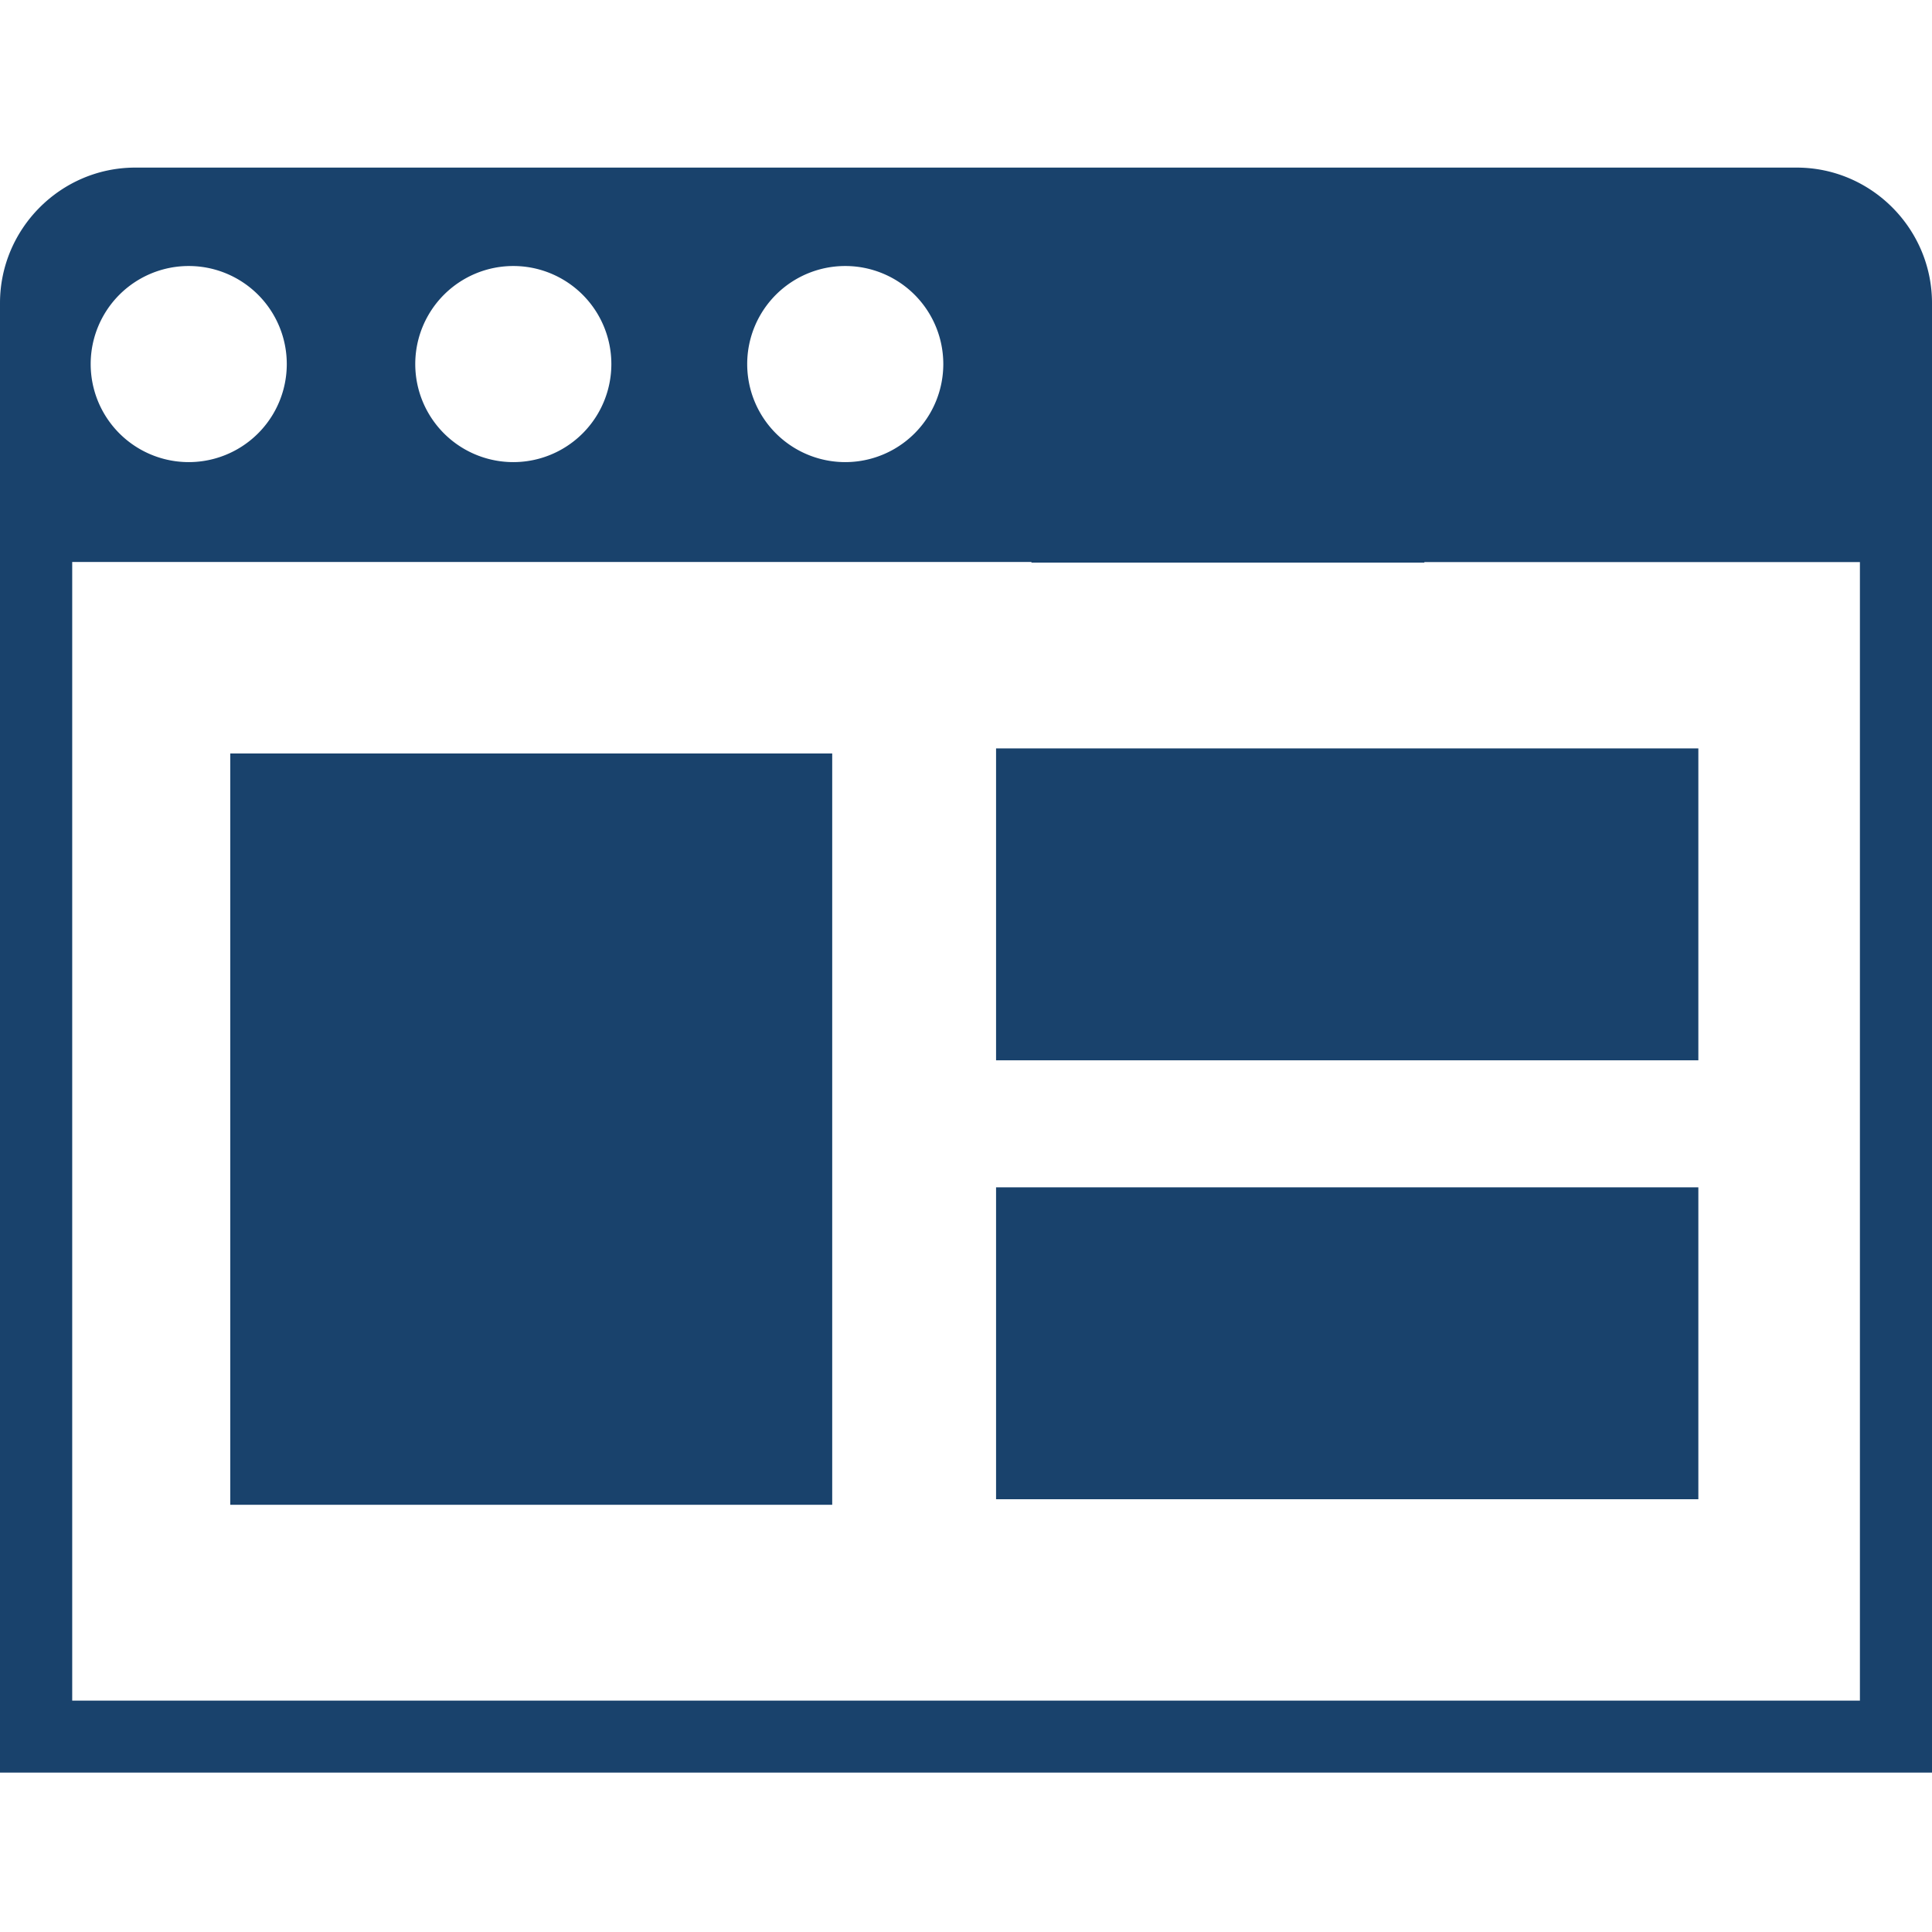 <svg xmlns="http://www.w3.org/2000/svg" fill="#19426c" viewBox="0 0 16 16">
	<path d="M15.403 14.084H.598v-9.43h7.944v.005h3.254v-.004h3.607v9.429zM1.563 2.203a.812.812 0 1 1 0 1.624.812.812 0 0 1 0-1.624zm2.688 0a.812.812 0 1 1 0 1.624.812.812 0 0 1 0-1.624zm2.749 0a.812.812 0 1 1 0 1.624.812.812 0 0 1 0-1.624zm7.88-.815H1.12C.504 1.388 0 1.893 0 2.51v12.17h16V2.51c0-.617-.504-1.122-1.12-1.122z"></path>
	<path d="M1.907 12.462h4.985V6.24H1.907zm6.342-3.681h5.816V6.198H8.249zm0 3.635h5.816V9.833H8.249z"></path>
</svg>